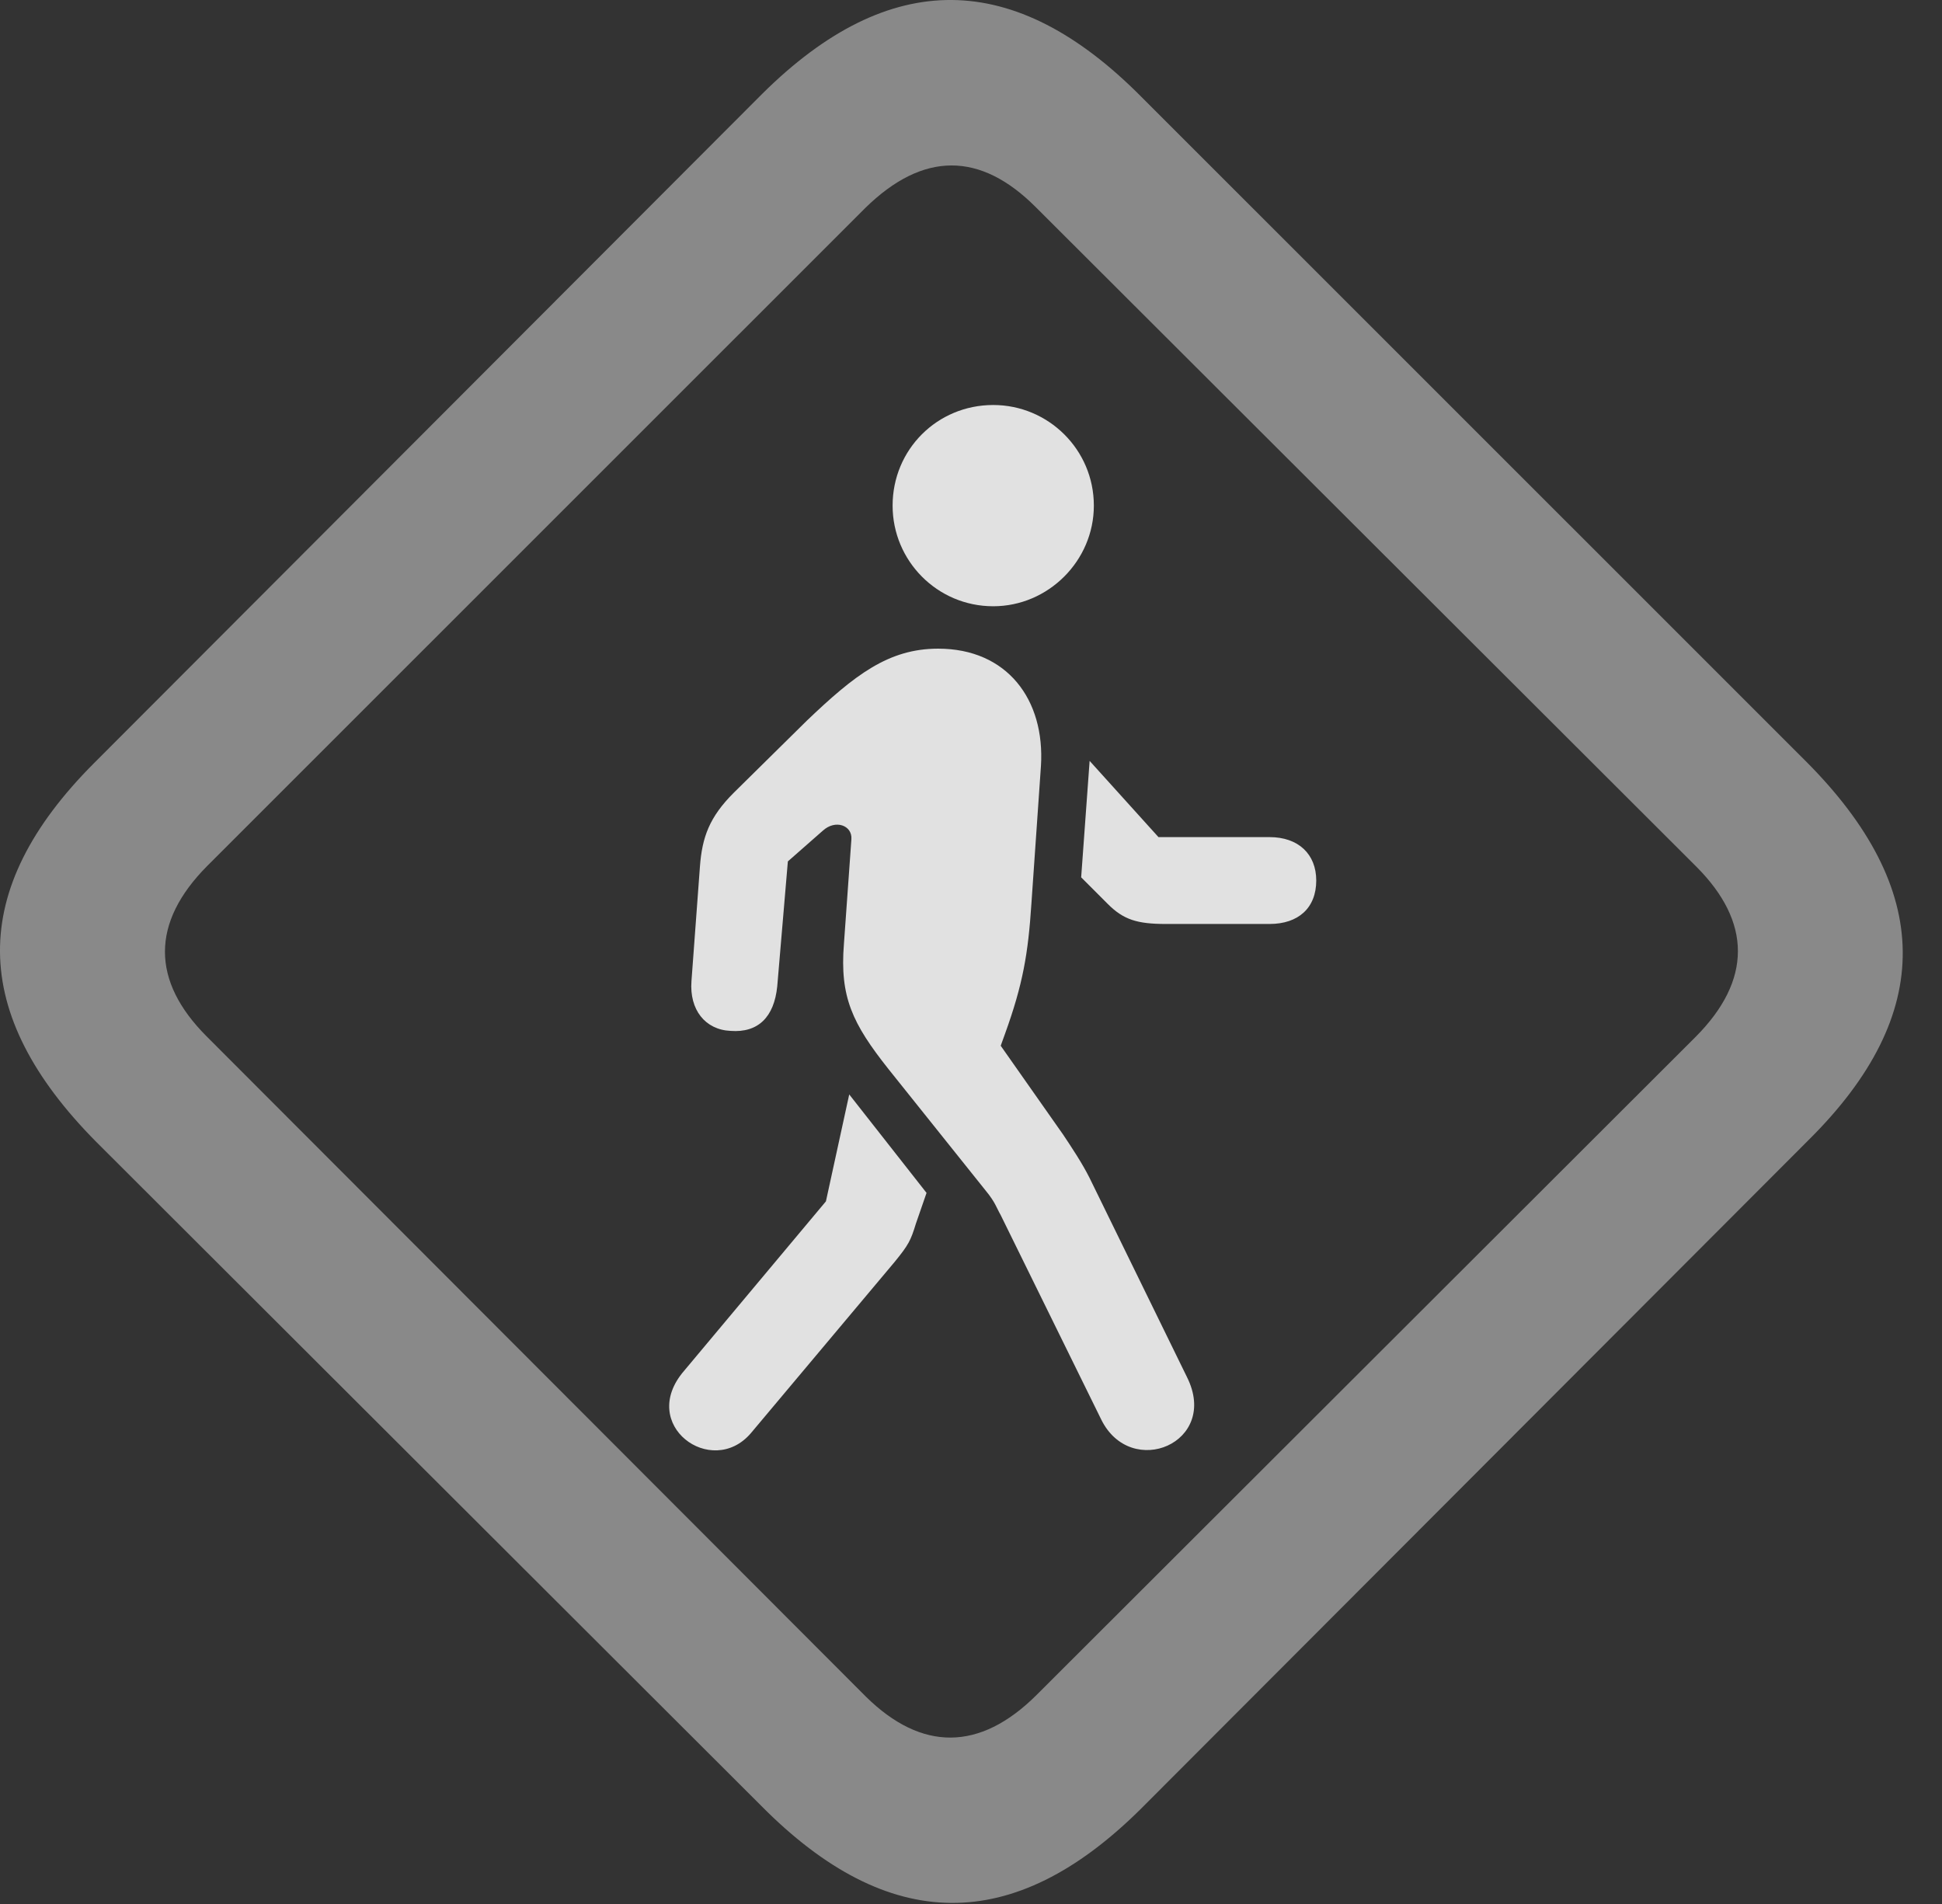 <?xml version="1.0" encoding="UTF-8"?>
<!--Generator: Apple Native CoreSVG 341-->
<!DOCTYPE svg
PUBLIC "-//W3C//DTD SVG 1.1//EN"
       "http://www.w3.org/Graphics/SVG/1.1/DTD/svg11.dtd">
<svg version="1.1" xmlns="http://www.w3.org/2000/svg" xmlns:xlink="http://www.w3.org/1999/xlink" viewBox="0 0 17.91 17.559">
 <rect x="0" y="0" width="17.91" height="17.559" fill="#333333" stroke="none"/>
 <g>
  <rect height="17.559" opacity="0" width="17.91" x="0" y="0"/>
  <path d="M0.889 10.532L7.022 16.655C8.193 17.837 9.346 17.847 10.518 16.685L16.68 10.513C17.852 9.351 17.832 8.198 16.651 7.017L10.527 0.894C9.356-0.288 8.203-0.298 7.031 0.864L0.869 7.036C-0.303 8.208-0.283 9.351 0.889 10.532ZM1.904 9.556C1.397 9.048 1.387 8.511 1.914 7.983L7.979 1.919C8.516 1.392 9.043 1.401 9.551 1.909L15.645 7.993C16.152 8.501 16.162 9.038 15.635 9.565L9.561 15.63C9.033 16.157 8.496 16.148 7.988 15.649Z" fill="white" fill-opacity="0.425"/>
  <path d="M6.924 13.218L8.252 11.636C8.379 11.48 8.399 11.441 8.447 11.284L8.545 11.001L7.832 10.093L7.617 11.079L6.309 12.642C5.879 13.14 6.563 13.638 6.924 13.218ZM10.156 13.091C10.43 13.648 11.25 13.306 10.947 12.7L10.049 10.864C9.981 10.728 9.883 10.581 9.805 10.464L9.229 9.644L9.268 9.536C9.434 9.077 9.482 8.794 9.512 8.335L9.6 7.065C9.639 6.45 9.287 5.982 8.652 5.982C8.193 5.982 7.881 6.226 7.441 6.646L6.768 7.31C6.543 7.534 6.475 7.72 6.455 7.993L6.377 9.048C6.357 9.312 6.504 9.497 6.738 9.507C6.992 9.526 7.139 9.38 7.168 9.097L7.266 7.944L7.588 7.661C7.705 7.554 7.861 7.612 7.852 7.739L7.783 8.706C7.744 9.194 7.861 9.439 8.193 9.858L9.092 10.982C9.18 11.089 9.19 11.138 9.229 11.206ZM11.709 7.72L10.684 7.72L10.049 7.017L9.971 8.091L10.215 8.335C10.361 8.482 10.488 8.521 10.752 8.521L11.709 8.521C11.973 8.521 12.139 8.374 12.139 8.12C12.139 7.876 11.973 7.72 11.709 7.72ZM9.16 5.591C9.668 5.591 10.088 5.171 10.088 4.663C10.088 4.146 9.668 3.735 9.16 3.735C8.643 3.735 8.232 4.146 8.232 4.663C8.232 5.171 8.643 5.591 9.16 5.591Z" fill="white" fill-opacity="0.85"/>
 </g>
</svg>
